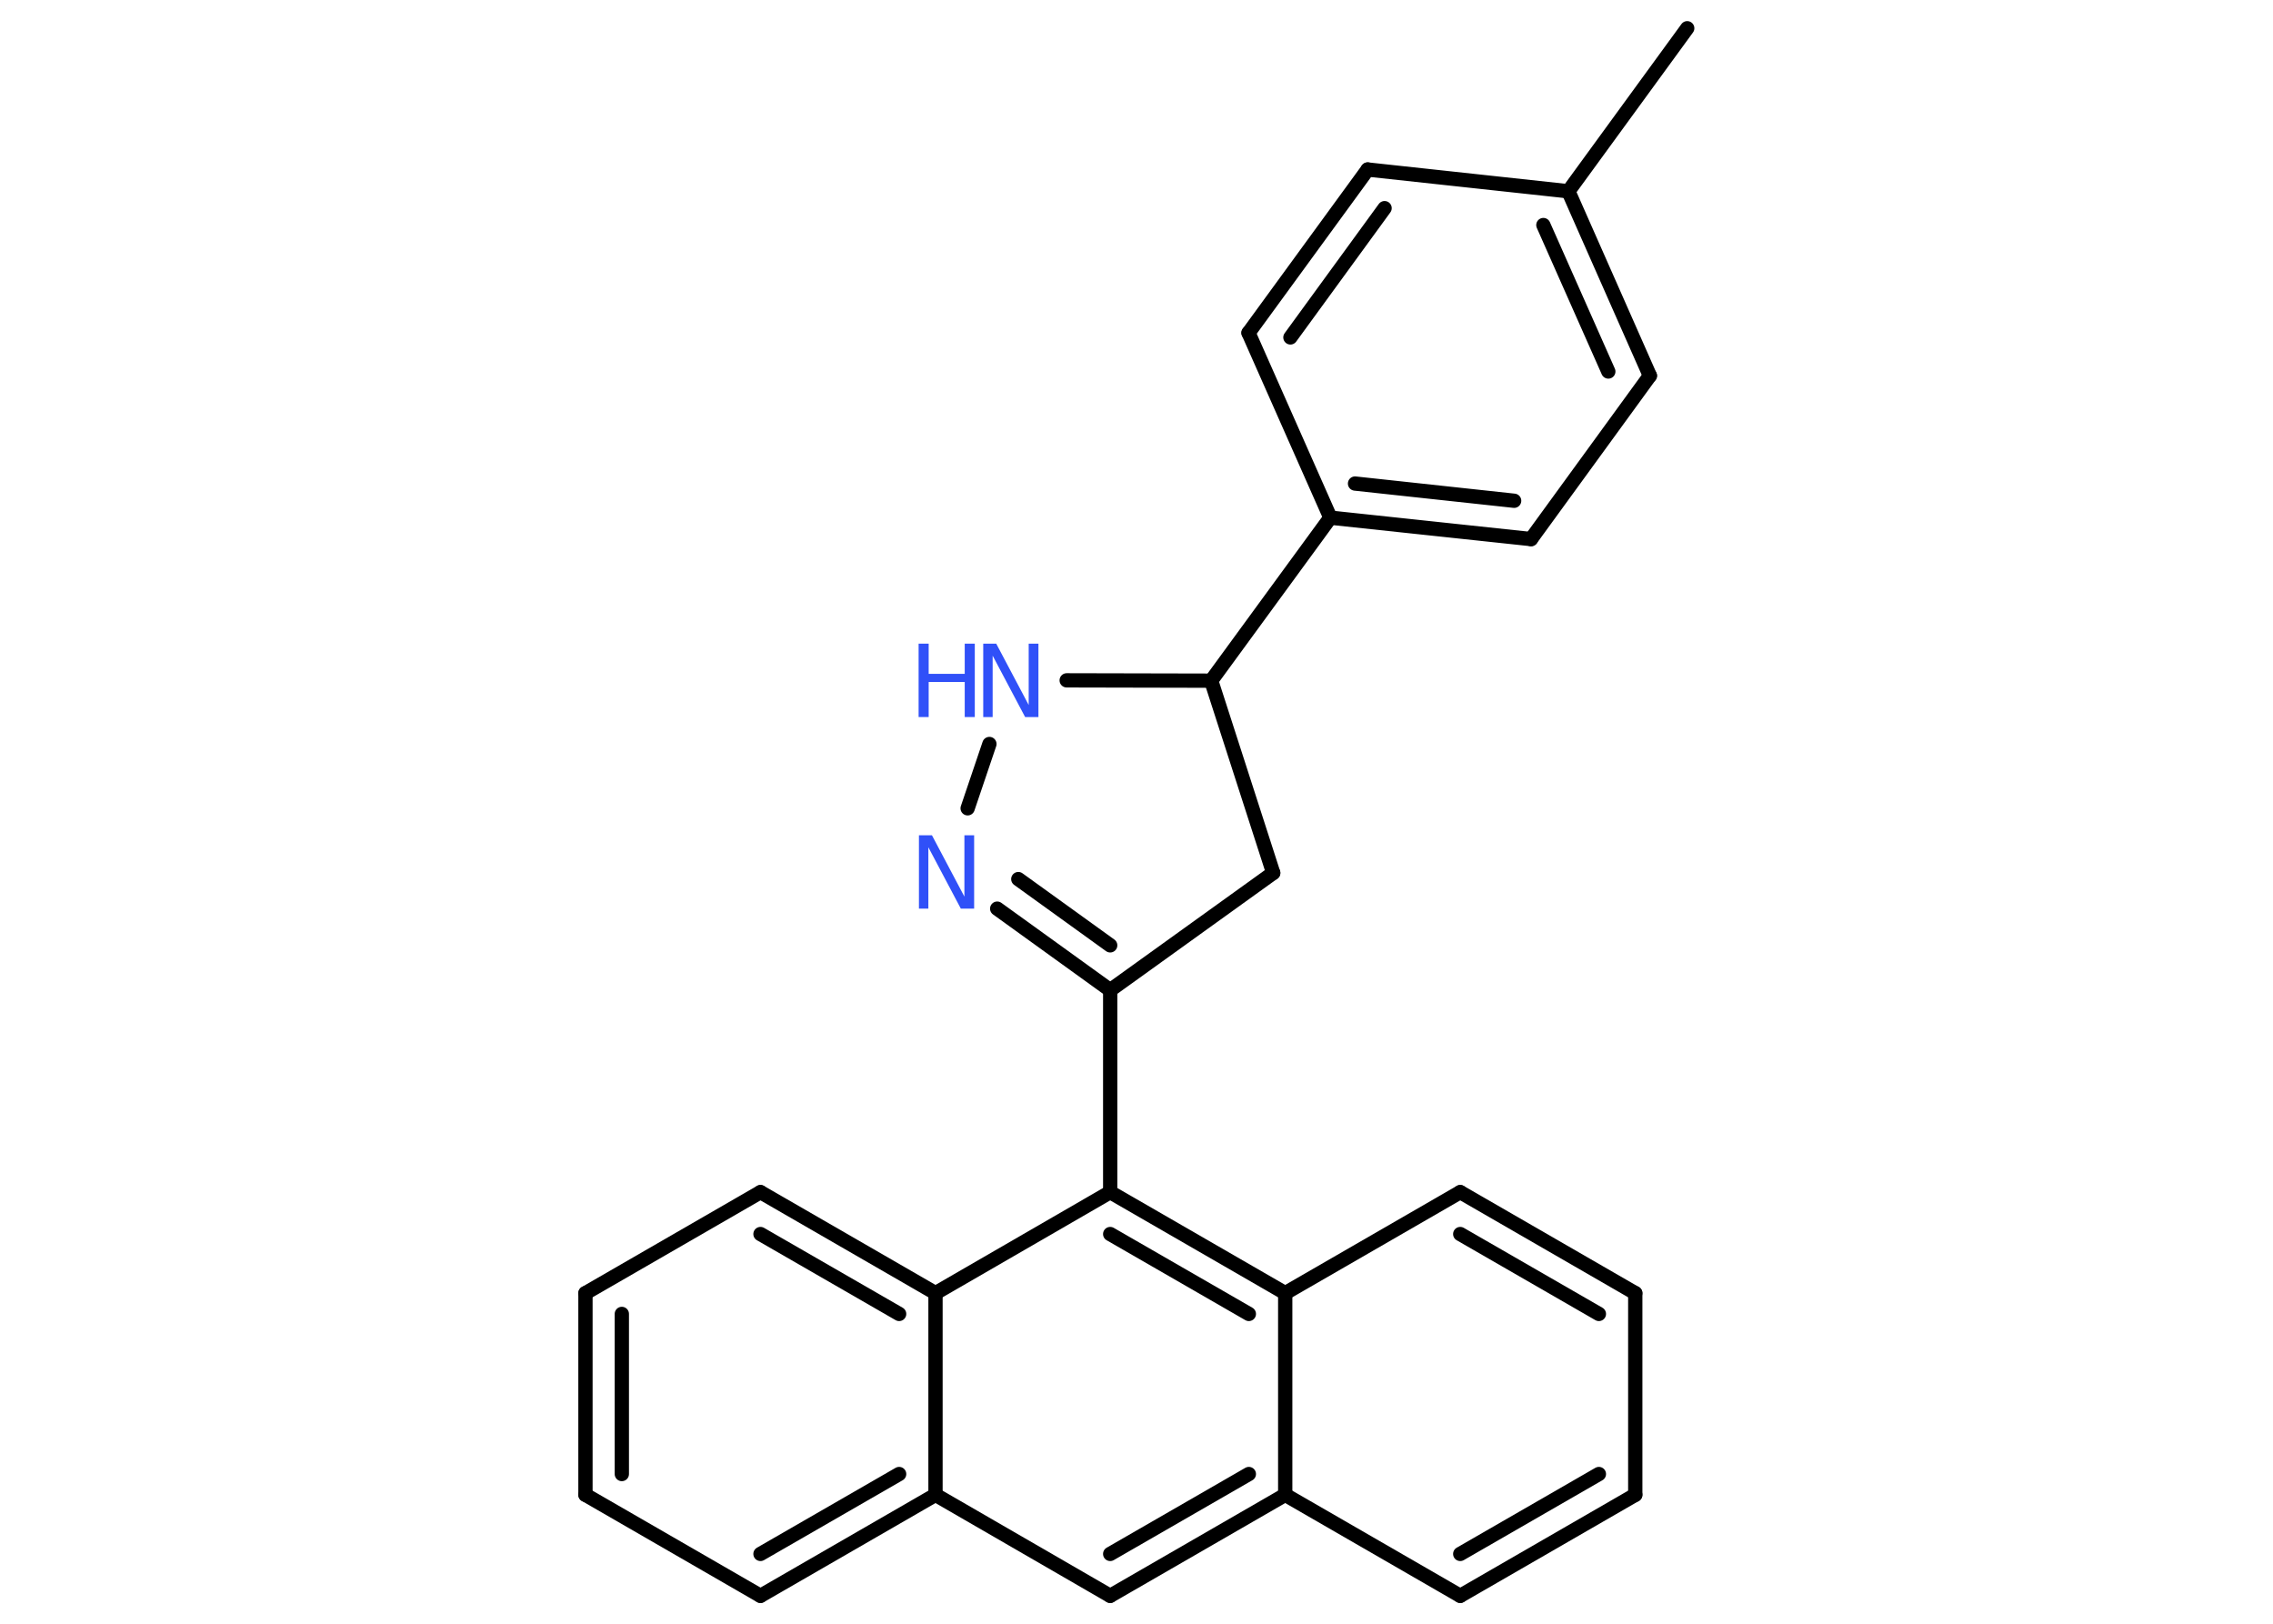 <?xml version='1.0' encoding='UTF-8'?>
<!DOCTYPE svg PUBLIC "-//W3C//DTD SVG 1.1//EN" "http://www.w3.org/Graphics/SVG/1.1/DTD/svg11.dtd">
<svg version='1.2' xmlns='http://www.w3.org/2000/svg' xmlns:xlink='http://www.w3.org/1999/xlink' width='70.0mm' height='50.0mm' viewBox='0 0 70.0 50.0'>
  <desc>Generated by the Chemistry Development Kit (http://github.com/cdk)</desc>
  <g stroke-linecap='round' stroke-linejoin='round' stroke='#000000' stroke-width='.44' fill='#3050F8'>
    <rect x='.0' y='.0' width='70.0' height='50.0' fill='#FFFFFF' stroke='none'/>
    <g id='mol1' class='mol'>
      <line id='mol1bnd1' class='bond' x1='51.96' y1='.87' x2='48.3' y2='5.89'/>
      <g id='mol1bnd2' class='bond'>
        <line x1='50.81' y1='11.57' x2='48.3' y2='5.89'/>
        <line x1='49.53' y1='11.44' x2='47.53' y2='6.93'/>
      </g>
      <line id='mol1bnd3' class='bond' x1='50.81' y1='11.57' x2='47.15' y2='16.6'/>
      <g id='mol1bnd4' class='bond'>
        <line x1='40.97' y1='15.94' x2='47.15' y2='16.6'/>
        <line x1='41.73' y1='14.89' x2='46.63' y2='15.42'/>
      </g>
      <line id='mol1bnd5' class='bond' x1='40.97' y1='15.94' x2='37.3' y2='20.96'/>
      <line id='mol1bnd6' class='bond' x1='37.3' y1='20.96' x2='39.21' y2='26.88'/>
      <line id='mol1bnd7' class='bond' x1='39.21' y1='26.88' x2='34.19' y2='30.49'/>
      <line id='mol1bnd8' class='bond' x1='34.19' y1='30.49' x2='34.19' y2='36.71'/>
      <g id='mol1bnd9' class='bond'>
        <line x1='39.58' y1='39.82' x2='34.19' y2='36.71'/>
        <line x1='38.46' y1='40.46' x2='34.19' y2='38.0'/>
      </g>
      <line id='mol1bnd10' class='bond' x1='39.58' y1='39.82' x2='44.97' y2='36.71'/>
      <g id='mol1bnd11' class='bond'>
        <line x1='50.36' y1='39.82' x2='44.97' y2='36.71'/>
        <line x1='49.24' y1='40.46' x2='44.97' y2='38.0'/>
      </g>
      <line id='mol1bnd12' class='bond' x1='50.36' y1='39.82' x2='50.36' y2='46.03'/>
      <g id='mol1bnd13' class='bond'>
        <line x1='44.97' y1='49.14' x2='50.36' y2='46.03'/>
        <line x1='44.97' y1='47.85' x2='49.24' y2='45.39'/>
      </g>
      <line id='mol1bnd14' class='bond' x1='44.97' y1='49.14' x2='39.58' y2='46.03'/>
      <line id='mol1bnd15' class='bond' x1='39.58' y1='39.82' x2='39.58' y2='46.03'/>
      <g id='mol1bnd16' class='bond'>
        <line x1='34.19' y1='49.14' x2='39.58' y2='46.03'/>
        <line x1='34.19' y1='47.85' x2='38.46' y2='45.39'/>
      </g>
      <line id='mol1bnd17' class='bond' x1='34.19' y1='49.14' x2='28.81' y2='46.03'/>
      <g id='mol1bnd18' class='bond'>
        <line x1='23.42' y1='49.14' x2='28.81' y2='46.03'/>
        <line x1='23.42' y1='47.85' x2='27.69' y2='45.39'/>
      </g>
      <line id='mol1bnd19' class='bond' x1='23.42' y1='49.14' x2='18.03' y2='46.03'/>
      <g id='mol1bnd20' class='bond'>
        <line x1='18.03' y1='39.82' x2='18.03' y2='46.03'/>
        <line x1='19.15' y1='40.46' x2='19.15' y2='45.39'/>
      </g>
      <line id='mol1bnd21' class='bond' x1='18.03' y1='39.82' x2='23.42' y2='36.71'/>
      <g id='mol1bnd22' class='bond'>
        <line x1='28.81' y1='39.82' x2='23.42' y2='36.71'/>
        <line x1='27.69' y1='40.46' x2='23.42' y2='38.0'/>
      </g>
      <line id='mol1bnd23' class='bond' x1='34.19' y1='36.71' x2='28.81' y2='39.82'/>
      <line id='mol1bnd24' class='bond' x1='28.81' y1='46.03' x2='28.81' y2='39.82'/>
      <g id='mol1bnd25' class='bond'>
        <line x1='30.71' y1='27.98' x2='34.19' y2='30.49'/>
        <line x1='31.36' y1='27.07' x2='34.19' y2='29.11'/>
      </g>
      <line id='mol1bnd26' class='bond' x1='29.8' y1='24.89' x2='30.47' y2='22.91'/>
      <line id='mol1bnd27' class='bond' x1='37.3' y1='20.96' x2='32.85' y2='20.95'/>
      <line id='mol1bnd28' class='bond' x1='40.97' y1='15.94' x2='38.45' y2='10.25'/>
      <g id='mol1bnd29' class='bond'>
        <line x1='42.12' y1='5.22' x2='38.45' y2='10.25'/>
        <line x1='42.64' y1='6.41' x2='39.74' y2='10.39'/>
      </g>
      <line id='mol1bnd30' class='bond' x1='48.3' y1='5.89' x2='42.12' y2='5.22'/>
      <path id='mol1atm23' class='atom' d='M28.29 25.72h.41l1.0 1.89v-1.89h.3v2.26h-.41l-1.0 -1.89v1.89h-.29v-2.26z' stroke='none'/>
      <g id='mol1atm24' class='atom'>
        <path d='M30.27 19.82h.41l1.0 1.89v-1.89h.3v2.26h-.41l-1.0 -1.89v1.89h-.29v-2.26z' stroke='none'/>
        <path d='M28.29 19.82h.31v.93h1.11v-.93h.31v2.26h-.31v-1.08h-1.11v1.08h-.31v-2.26z' stroke='none'/>
      </g>
    </g>
  </g>
</svg>
